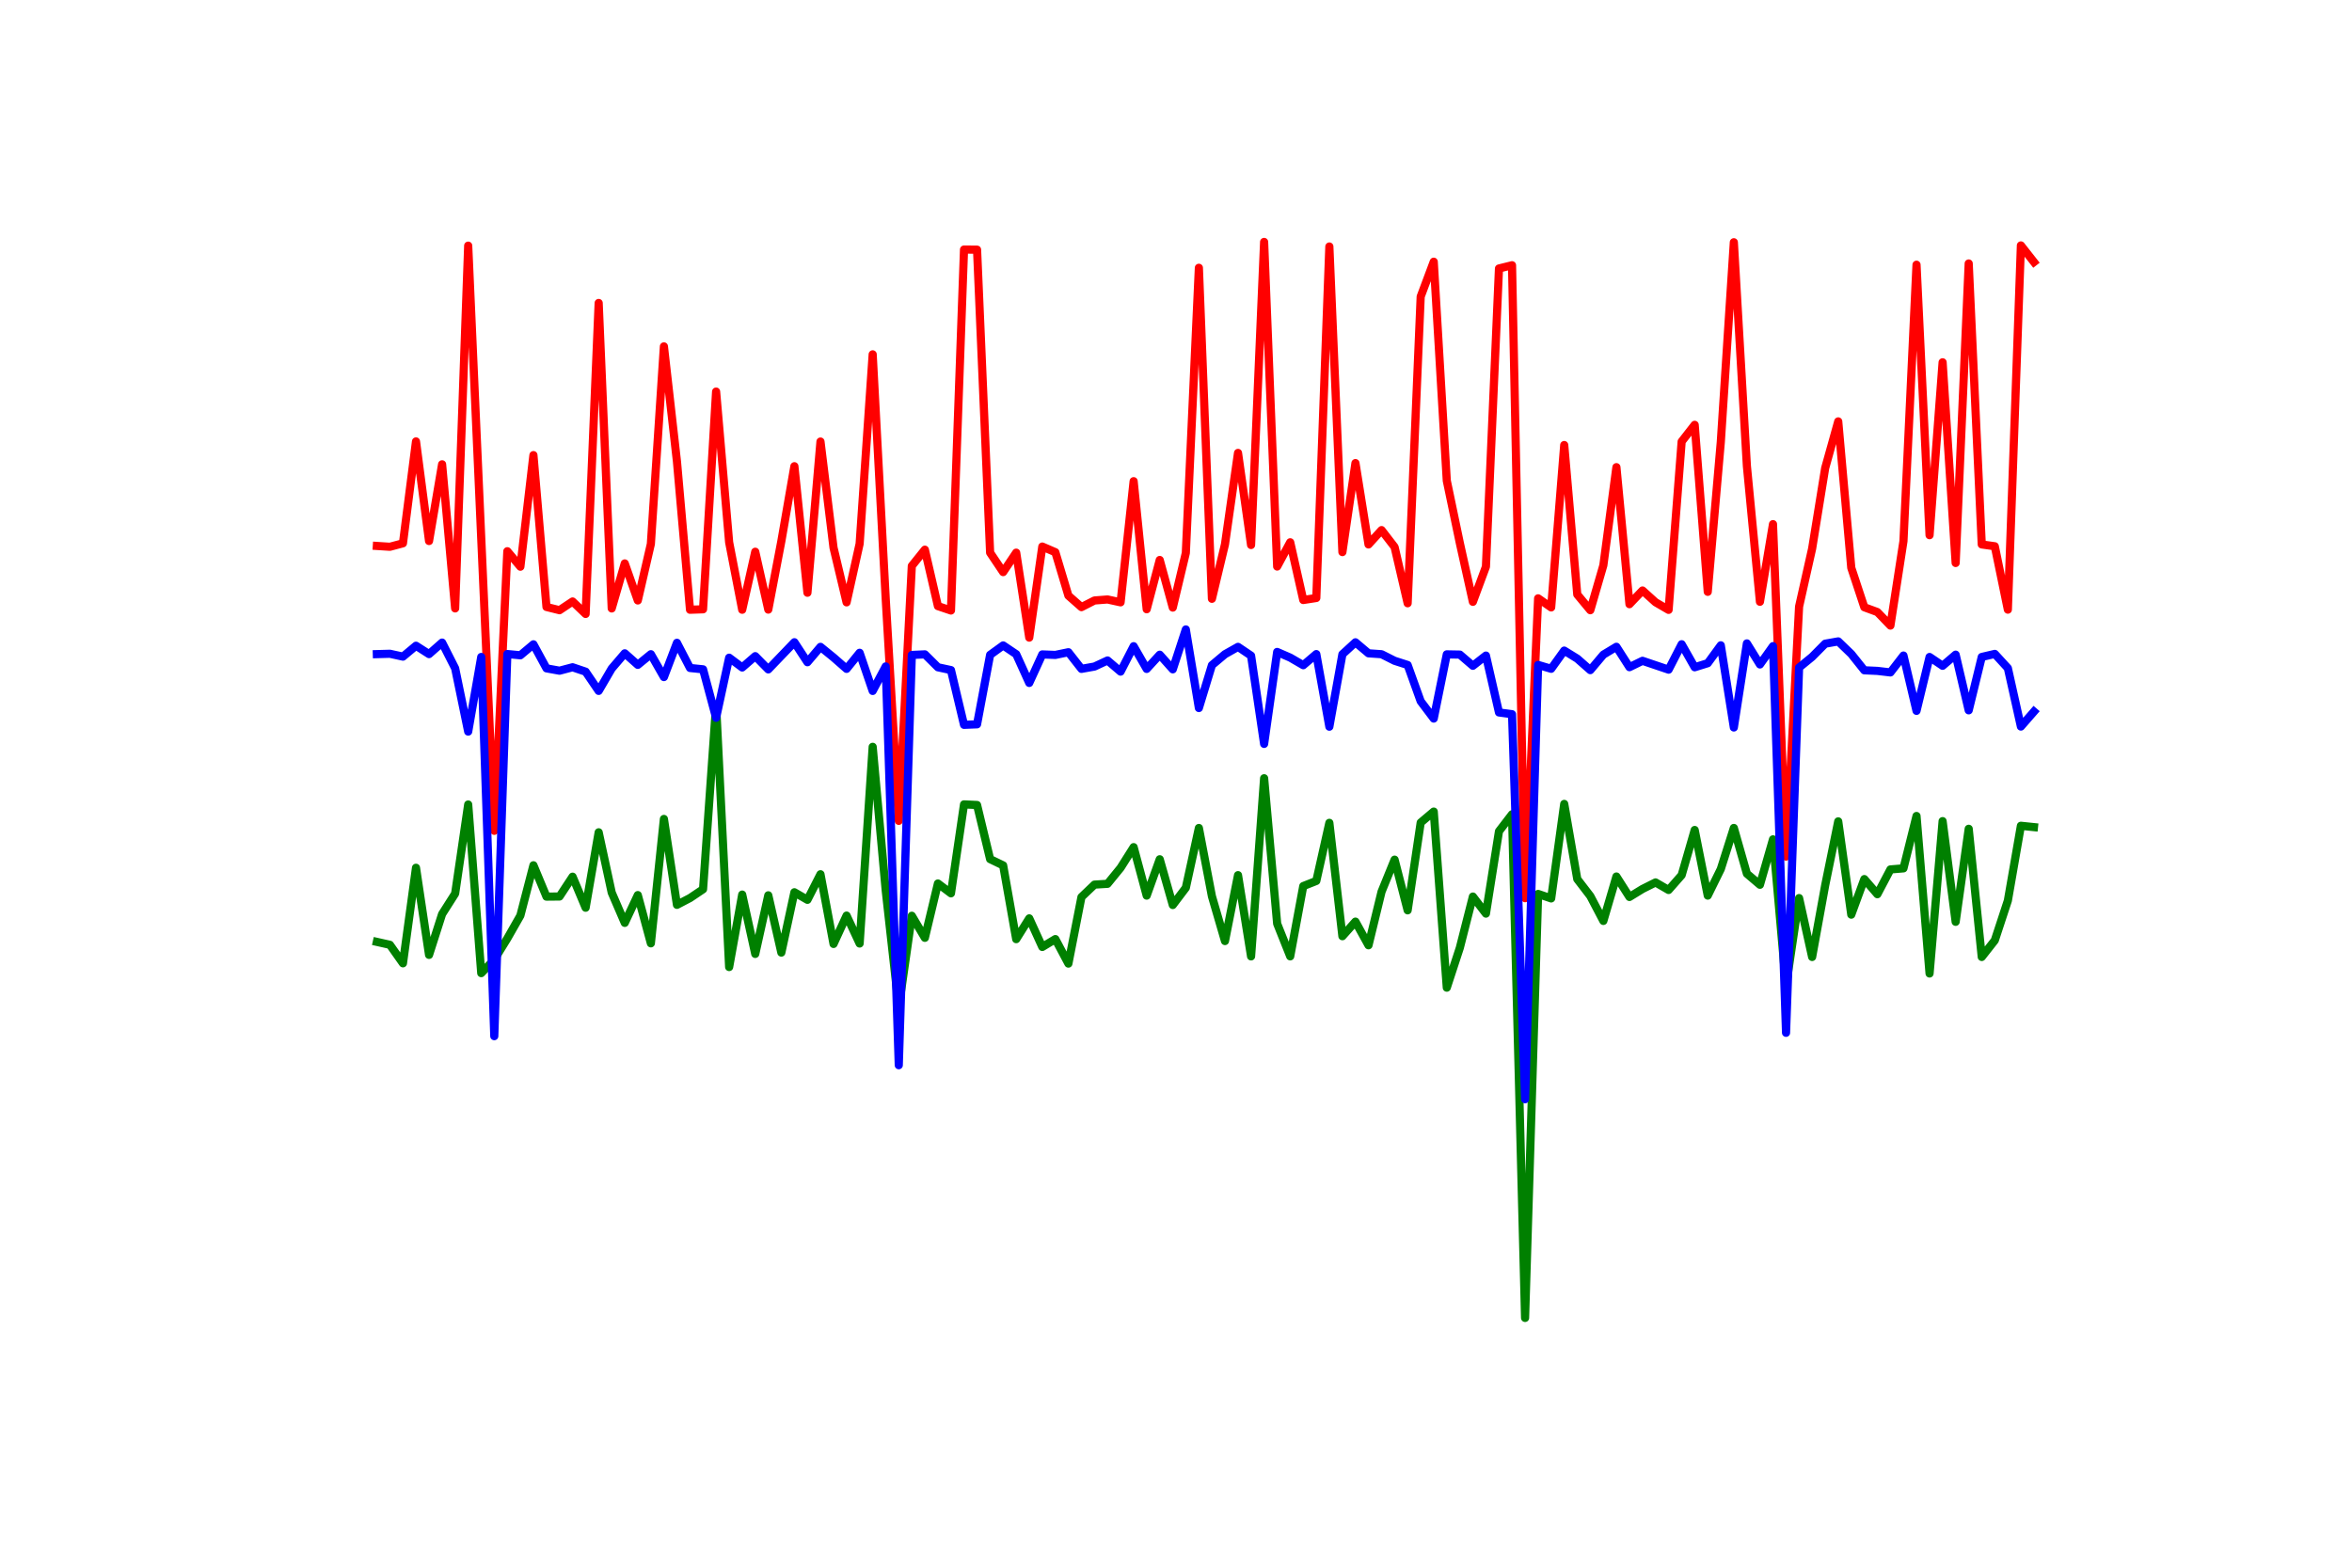 <?xml version="1.0" encoding="utf-8" standalone="no"?>
<!DOCTYPE svg PUBLIC "-//W3C//DTD SVG 1.1//EN"
  "http://www.w3.org/Graphics/SVG/1.1/DTD/svg11.dtd">
<svg height="288pt" version="1.1" viewBox="0 0 432 288" width="432pt" xmlns="http://www.w3.org/2000/svg" xmlns:xlink="http://www.w3.org/1999/xlink">
 <defs>
  <style type="text/css">*{stroke-linecap:butt;stroke-linejoin:round;}</style>
 </defs>
 <g id="figure_1">
  <g id="patch_1">
   <path d="M 0 288 
L 432 288 
L 432 0 
L 0 0 
z
" style="fill:none;"/>
  </g>
  <g id="axes_1">
   <g id="line2d_1">
    <path clip-path="url(#p228bfdbf43)" d="M 69.218 100.295 
L 71.615 100.448 
L 74.011 99.809 
L 76.408 81.094 
L 78.804 99.39 
L 81.201 85.297 
L 83.598 111.769 
L 85.994 45.128 
L 90.787 152.627 
L 93.184 101.265 
L 95.58 104.105 
L 97.977 83.61 
L 100.374 111.503 
L 102.77 112.099 
L 105.167 110.5 
L 107.563 112.789 
L 109.96 55.658 
L 112.356 111.776 
L 114.753 103.51 
L 117.149 110.309 
L 119.546 99.937 
L 121.943 63.635 
L 124.339 84.788 
L 126.736 112.016 
L 129.132 111.933 
L 131.529 71.935 
L 133.925 99.624 
L 136.322 112.017 
L 138.719 101.362 
L 141.115 111.989 
L 143.512 99.428 
L 145.908 85.651 
L 148.305 108.893 
L 150.701 81.116 
L 153.098 100.63 
L 155.494 110.658 
L 157.891 99.895 
L 160.288 65.098 
L 162.684 110.031 
L 165.081 150.799 
L 167.477 103.969 
L 169.874 100.983 
L 172.27 111.347 
L 174.667 112.156 
L 177.064 45.845 
L 179.46 45.866 
L 181.857 101.528 
L 184.253 105.098 
L 186.65 101.529 
L 189.046 117.137 
L 191.443 100.409 
L 193.84 101.445 
L 196.236 109.424 
L 198.633 111.534 
L 201.029 110.313 
L 203.426 110.129 
L 205.822 110.653 
L 208.219 88.398 
L 210.615 111.925 
L 213.012 102.874 
L 215.409 111.616 
L 217.805 101.585 
L 220.202 49.195 
L 222.598 110.005 
L 224.995 99.997 
L 227.391 83.205 
L 229.788 100.123 
L 232.185 44.444 
L 234.581 104.077 
L 236.978 99.621 
L 239.374 110.227 
L 241.771 109.856 
L 244.167 45.285 
L 246.564 101.423 
L 248.96 85.074 
L 251.357 100.021 
L 253.754 97.385 
L 256.15 100.494 
L 258.547 110.823 
L 260.943 54.487 
L 263.34 48.08 
L 265.736 88.307 
L 268.133 99.768 
L 270.53 110.56 
L 272.926 104.107 
L 275.323 49.321 
L 277.719 48.728 
L 280.116 165.002 
L 282.512 109.92 
L 284.909 111.588 
L 287.306 81.759 
L 289.702 109.214 
L 292.099 112.099 
L 294.495 103.85 
L 296.892 85.825 
L 299.288 110.993 
L 301.685 108.479 
L 304.081 110.641 
L 306.478 112.039 
L 308.875 81.119 
L 311.271 78.047 
L 313.668 108.723 
L 316.064 81.217 
L 318.461 44.503 
L 320.857 85.615 
L 323.254 110.552 
L 325.651 96.29 
L 328.047 157.363 
L 330.444 111.438 
L 332.84 100.788 
L 335.237 85.991 
L 337.633 77.417 
L 340.03 104.313 
L 342.426 111.557 
L 344.823 112.439 
L 347.22 114.924 
L 349.616 99.41 
L 352.013 48.631 
L 354.409 98.317 
L 356.806 66.558 
L 359.202 103.424 
L 361.599 48.403 
L 363.996 100.018 
L 366.392 100.354 
L 368.789 111.996 
L 371.185 45.087 
L 373.582 48.141 
L 373.582 48.141 
" style="fill:none;stroke:#ff0000;stroke-linecap:square;stroke-width:1.5;"/>
   </g>
   <g id="line2d_2">
    <path clip-path="url(#p228bfdbf43)" d="M 69.218 173.031 
L 71.615 173.569 
L 74.011 176.968 
L 76.408 159.417 
L 78.804 175.422 
L 81.201 167.929 
L 83.598 164.16 
L 85.994 147.793 
L 88.391 178.775 
L 90.787 176.289 
L 93.184 172.404 
L 95.58 168.198 
L 97.977 158.96 
L 100.374 164.721 
L 102.77 164.697 
L 105.167 161.057 
L 107.563 166.757 
L 109.96 152.903 
L 112.356 163.982 
L 114.753 169.541 
L 117.149 164.439 
L 119.546 173.299 
L 121.943 150.448 
L 124.339 166.229 
L 126.736 164.976 
L 129.132 163.365 
L 131.529 129.532 
L 133.925 177.656 
L 136.322 164.346 
L 138.719 175.245 
L 141.115 164.478 
L 143.512 174.999 
L 145.908 163.918 
L 148.305 165.307 
L 150.701 160.606 
L 153.098 173.414 
L 155.494 168.203 
L 157.891 173.333 
L 160.288 137.199 
L 162.684 163.6 
L 165.081 185.042 
L 167.477 168.234 
L 169.874 172.289 
L 172.27 162.307 
L 174.667 164.113 
L 177.064 147.773 
L 179.46 147.884 
L 181.857 157.828 
L 184.253 158.98 
L 186.65 172.532 
L 189.046 168.713 
L 191.443 173.967 
L 193.84 172.518 
L 196.236 177.021 
L 198.633 164.797 
L 201.029 162.511 
L 203.426 162.365 
L 205.822 159.427 
L 208.219 155.629 
L 210.615 164.532 
L 213.012 157.855 
L 215.409 166.258 
L 217.805 163.093 
L 220.202 152.108 
L 222.598 164.659 
L 224.995 172.878 
L 227.391 160.775 
L 229.788 175.7 
L 232.185 142.971 
L 234.581 169.69 
L 236.978 175.691 
L 239.374 162.782 
L 241.771 161.837 
L 244.167 151.164 
L 246.564 171.991 
L 248.96 169.311 
L 251.357 173.655 
L 253.754 163.815 
L 256.15 157.927 
L 258.547 167.236 
L 260.943 151.12 
L 263.34 149.095 
L 265.736 181.443 
L 268.133 174.121 
L 270.53 164.708 
L 272.926 167.839 
L 275.323 152.715 
L 277.719 149.595 
L 280.116 242.116 
L 282.512 164.226 
L 284.909 165.049 
L 287.306 147.686 
L 289.702 161.495 
L 292.099 164.618 
L 294.495 169.182 
L 296.892 161.023 
L 299.288 164.783 
L 301.685 163.312 
L 304.081 162.112 
L 306.478 163.498 
L 308.875 160.77 
L 311.271 152.477 
L 313.668 164.529 
L 316.064 159.657 
L 318.461 152.102 
L 320.857 160.501 
L 323.254 162.543 
L 325.651 154.197 
L 328.047 181.154 
L 330.444 164.986 
L 332.84 175.805 
L 335.237 162.643 
L 337.633 150.894 
L 340.03 168.029 
L 342.426 161.497 
L 344.823 164.275 
L 347.22 159.723 
L 349.616 159.525 
L 352.013 149.904 
L 354.409 178.843 
L 356.806 150.849 
L 359.202 169.348 
L 361.599 152.258 
L 363.996 175.805 
L 366.392 172.753 
L 368.789 165.459 
L 371.185 151.703 
L 373.582 151.951 
L 373.582 151.951 
" style="fill:none;stroke:#008000;stroke-linecap:square;stroke-width:1.5;"/>
   </g>
   <g id="line2d_3">
    <path clip-path="url(#p228bfdbf43)" d="M 69.218 120.17 
L 71.615 120.102 
L 74.011 120.628 
L 76.408 118.628 
L 78.804 120.163 
L 81.201 118.051 
L 83.598 122.773 
L 85.994 134.4 
L 88.391 120.691 
L 90.787 190.354 
L 93.184 120.153 
L 95.58 120.383 
L 97.977 118.371 
L 100.374 122.781 
L 102.77 123.214 
L 105.167 122.582 
L 107.563 123.392 
L 109.96 126.924 
L 112.356 122.819 
L 114.753 120.019 
L 117.149 122.141 
L 119.546 120.185 
L 121.943 124.382 
L 124.339 118.09 
L 126.736 122.713 
L 129.132 122.961 
L 131.529 131.867 
L 133.925 120.827 
L 136.322 122.625 
L 138.719 120.544 
L 141.115 122.974 
L 145.908 117.984 
L 148.305 121.656 
L 150.701 118.834 
L 153.098 120.781 
L 155.494 122.878 
L 157.891 119.923 
L 160.288 126.933 
L 162.684 122.426 
L 165.081 195.689 
L 167.477 120.321 
L 169.874 120.211 
L 172.27 122.584 
L 174.667 123.101 
L 177.064 133.158 
L 179.46 133.062 
L 181.857 120.304 
L 184.253 118.569 
L 186.65 120.186 
L 189.046 125.462 
L 191.443 120.225 
L 193.84 120.316 
L 196.236 119.82 
L 198.633 122.878 
L 201.029 122.45 
L 203.426 121.336 
L 205.822 123.382 
L 208.219 118.715 
L 210.615 122.887 
L 213.012 120.278 
L 215.409 122.962 
L 217.805 115.634 
L 220.202 130.071 
L 222.598 122.198 
L 224.995 120.186 
L 227.391 118.835 
L 229.788 120.453 
L 232.185 136.661 
L 234.581 119.766 
L 236.978 120.813 
L 239.374 122.204 
L 241.771 120.164 
L 244.167 133.502 
L 246.564 120.193 
L 248.96 117.999 
L 251.357 120.02 
L 253.754 120.185 
L 256.15 121.393 
L 258.547 122.163 
L 260.943 128.829 
L 263.34 132.007 
L 265.736 120.212 
L 268.133 120.255 
L 270.53 122.312 
L 272.926 120.438 
L 275.323 130.885 
L 277.719 131.204 
L 280.116 201.941 
L 282.512 122.153 
L 284.909 122.862 
L 287.306 119.52 
L 289.702 121 
L 292.099 123.108 
L 294.495 120.267 
L 296.892 118.82 
L 299.288 122.567 
L 301.685 121.398 
L 306.478 123.021 
L 308.875 118.356 
L 311.271 122.583 
L 313.668 121.835 
L 316.064 118.552 
L 318.461 133.643 
L 320.857 118.2 
L 323.254 122.067 
L 325.651 118.703 
L 328.047 189.737 
L 330.444 122.635 
L 332.84 120.675 
L 335.237 118.255 
L 337.633 117.83 
L 340.03 120.14 
L 342.426 123.14 
L 344.823 123.249 
L 347.22 123.531 
L 349.616 120.431 
L 352.013 130.592 
L 354.409 120.695 
L 356.806 122.315 
L 359.202 120.27 
L 361.599 130.494 
L 363.996 120.691 
L 366.392 120.129 
L 368.789 122.743 
L 371.185 133.475 
L 373.582 130.728 
L 373.582 130.728 
" style="fill:none;stroke:#0000ff;stroke-linecap:square;stroke-width:1.5;"/>
   </g>
  </g>
 </g>
 <defs>
  <clipPath id="p228bfdbf43">
   <rect height="217.44" width="334.8" x="54" y="34.56"/>
  </clipPath>
 </defs>
</svg>
